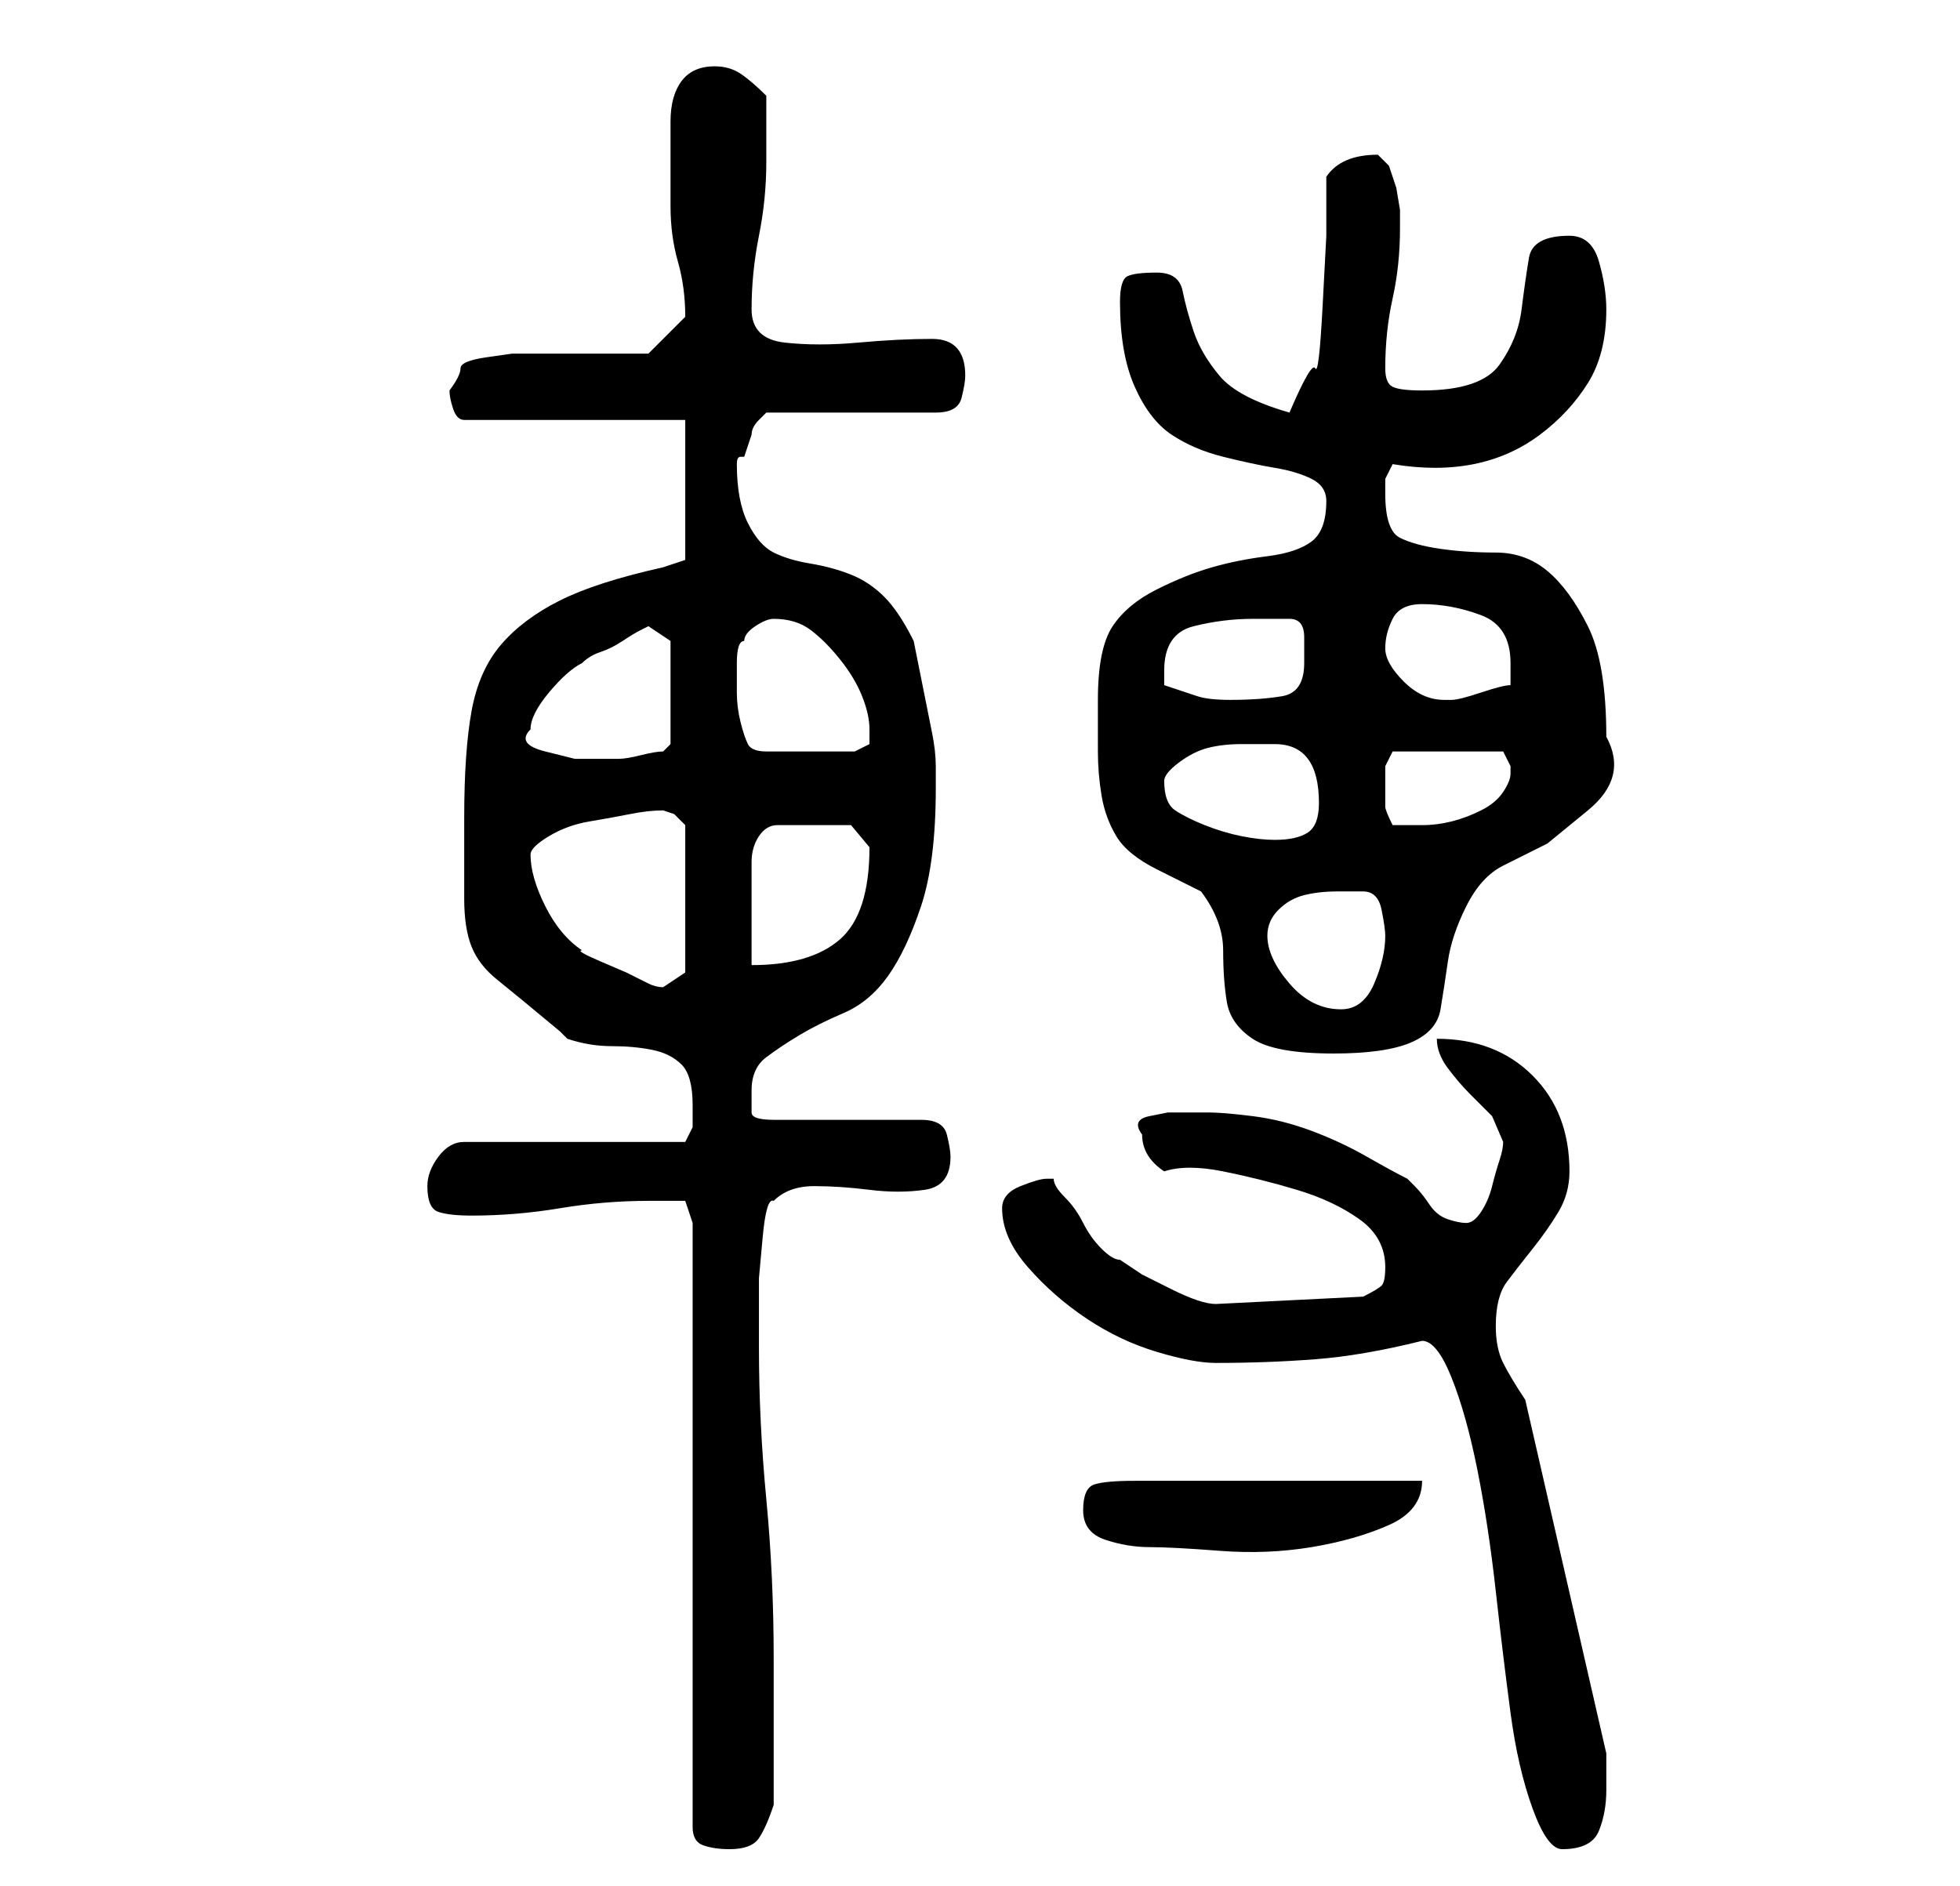 <?xml version="1.0" standalone="no"?>
<!DOCTYPE svg PUBLIC "-//W3C//DTD SVG 1.1//EN" "http://www.w3.org/Graphics/SVG/1.1/DTD/svg11.dtd" >
<svg xmlns="http://www.w3.org/2000/svg" xmlns:xlink="http://www.w3.org/1999/xlink" version="1.1" viewBox="-10 0 266 256">
   <path fill="currentColor"
d="M84 166v82q0 2 1.5 2.5t3.5 0.5q3 0 4 -1.5t2 -4.5v-20q0 -11 -1 -21.5t-1 -20.5v-4v-5.5t0.5 -5.5t1.5 -5q2 -2 5.5 -2t7.5 0.5t7.5 0t3.5 -4.5q0 -1 -0.5 -3t-3.5 -2h-20q-3 0 -3 -1v-3q0 -3 2 -4.5t4.5 -3t6 -3t6 -5t4.5 -9.5t2 -16v-2v-1q0 -2 -0.5 -4.5l-1 -5l-1 -5
l-0.5 -2.5q-2 -4 -4 -6t-4.5 -3t-5.5 -1.5t-5 -1.5t-3.5 -4t-1.5 -8q0 -1 0.5 -1h0.5l0.5 -1.5l0.5 -1.5q0 -1 1 -2l1 -1h23q3 0 3.5 -2t0.5 -3q0 -5 -4.5 -5t-10 0.5t-10 0t-4.5 -4.5q0 -5 1 -10t1 -10v-9q-2 -2 -3.5 -3t-3.5 -1q-3 0 -4.5 2t-1.5 5.5v6.5v5q0 4 1 7.5
t1 7.5v0l-2.5 2.5l-2.5 2.5h-16h-2.5t-3.5 0.5t-3.5 1.5t-1.5 3q0 1 0.5 2.5t1.5 1.5h30v19l-1.5 0.5l-1.5 0.5q-9 2 -14 4.5t-8 6t-4 9t-1 14.5v11q0 4 1 6.5t3.5 4.5t8.5 7l0.5 0.5l0.5 0.5q3 1 6 1t5.5 0.5t4 2t1.5 5.5v3t-1 2h-30q-2 0 -3.5 2t-1.5 4q0 3 1.5 3.5
t4.5 0.5q6 0 12 -1t12 -1h3h2zM183 182q2 0 4 5t3.5 12.5t2.5 16.5t2 16.5t3 13t4 5.5q4 0 5 -2.5t1 -5.5v-3v-2l-11 -48q-2 -3 -3 -5t-1 -5q0 -4 1.5 -6t3.5 -4.5t3.5 -5t1.5 -5.5q0 -8 -5 -13t-13 -5q0 2 1.5 4t3 3.5l3 3t1.5 3.5q0 1 -0.5 2.5t-1 3.5t-1.5 3.5t-2 1.5
t-2.5 -0.5t-2.5 -2t-2 -2.5l-1 -1q-2 -1 -5.5 -3t-7.5 -3.5t-8 -2t-6 -0.5h-3h-2.5t-2.5 0.5t-1 2.5q0 3 3 5q3 -1 8 0t10 2.5t8.5 4t3.5 6.5q0 2 -0.5 2.5t-2.5 1.5l-20 1q-1 0 -2.5 -0.5t-3.5 -1.5l-4 -2t-3 -2q-1 0 -2.5 -1.5t-2.5 -3.5t-2.5 -3.5t-1.5 -2.5h-1
q-1 0 -3.5 1t-2.5 3q0 4 3.5 8t8 7t9.5 4.5t8 1.5q7 0 13.5 -0.5t14.5 -2.5zM137 205q0 3 3 4t6 1t9.5 0.5t12.5 -0.5t10.5 -3t4.5 -6h-39q-4 0 -5.5 0.5t-1.5 3.5zM139 95v7q0 3 0.5 6t2 5.5t5.5 4.5l3 1.5l3 1.5q3 4 3 8t0.5 7t3.5 5t11 2q7 0 10.5 -1.5t4 -4.5t1 -6.5
t2.5 -7.5t5 -5.5l6 -3t5.5 -4.5t2.5 -10q0 -10 -2.5 -15t-5.5 -7.5t-7 -2.5t-7.5 -0.5t-5.5 -1.5t-2 -6v-2t1 -2q6 1 11 0t9 -4t6.5 -7t2.5 -10q0 -3 -1 -6.5t-4 -3.5q-5 0 -5.5 3t-1 7t-3 7.5t-10.5 3.5q-3 0 -4 -0.5t-1 -2.5q0 -5 1 -9.5t1 -9.5v-2.5t-0.5 -3l-1 -3
t-1.5 -1.5q-5 0 -7 3v8t-0.5 9.5t-1 8.5t-3.5 6q-7 -2 -9.5 -5t-3.5 -6t-1.5 -5.5t-3.5 -2.5t-4 0.5t-1 3.5q0 7 2 11.5t5 6.5t7 3t7 1.5t5 1.5t2 3q0 4 -2 5.5t-6 2t-7.5 1.5t-7.5 3t-6 5t-2 10zM162 127q0 -2 1.5 -3.5t3.5 -2t4.5 -0.5h3.5q2 0 2.5 2.5t0.5 3.5
q0 3 -1.5 6.5t-4.5 3.5q-4 0 -7 -3.5t-3 -6.5zM62 116q0 -1 2.5 -2.5t5.5 -2t5.5 -1t4.5 -0.5l1.5 0.5t1.5 1.5v20l-3 2q-1 0 -2 -0.5l-3 -1.5t-3.5 -1.5t-2.5 -1.5q-3 -2 -5 -6t-2 -7zM101 112h4.5t2.5 3q0 9 -4 12.5t-12 3.5v-14q0 -2 1 -3.5t2.5 -1.5h3.5h2zM148 106
q0 -1 2 -2.5t4 -2t4.5 -0.5h4.5q3 0 4.5 2t1.5 6q0 3 -1.5 4t-4.5 1q-2 0 -4.5 -0.5t-5 -1.5t-4 -2t-1.5 -4zM178 107v-3t1 -2h15l0.5 1l0.5 1v0.5v0.5q0 1 -1 2.5t-3 2.5t-4 1.5t-4 0.5h-2h-2q-1 -2 -1 -2.5v-2.5zM62 99q0 -2 2.5 -5t4.5 -4q1 -1 2.5 -1.5t3 -1.5t2.5 -1.5
l1 -0.5l3 2v14l-1 1q-1 0 -3 0.5t-3 0.5h-2.5h-3.5t-4 -1t-2 -3zM90 92v-2q0 -3 1 -3q0 -1 1.5 -2t2.5 -1q3 0 5 1.5t4 4t3 5t1 4.5v2t-2 1h-12q-2 0 -2.5 -1t-1 -3t-0.5 -4v-2zM148 93v-2q0 -5 4 -6t8 -1h3h2q2 0 2 2.5v3.5q0 4 -3 4.5t-7 0.5q-3 0 -4.5 -0.5zM178 88
q0 -2 1 -4t4 -2q4 0 8 1.5t4 6.5v1.5v1.5q-1 0 -4 1t-4 1h-0.5h-0.5q-3 0 -5.5 -2.5t-2.5 -4.5z" />
</svg>
